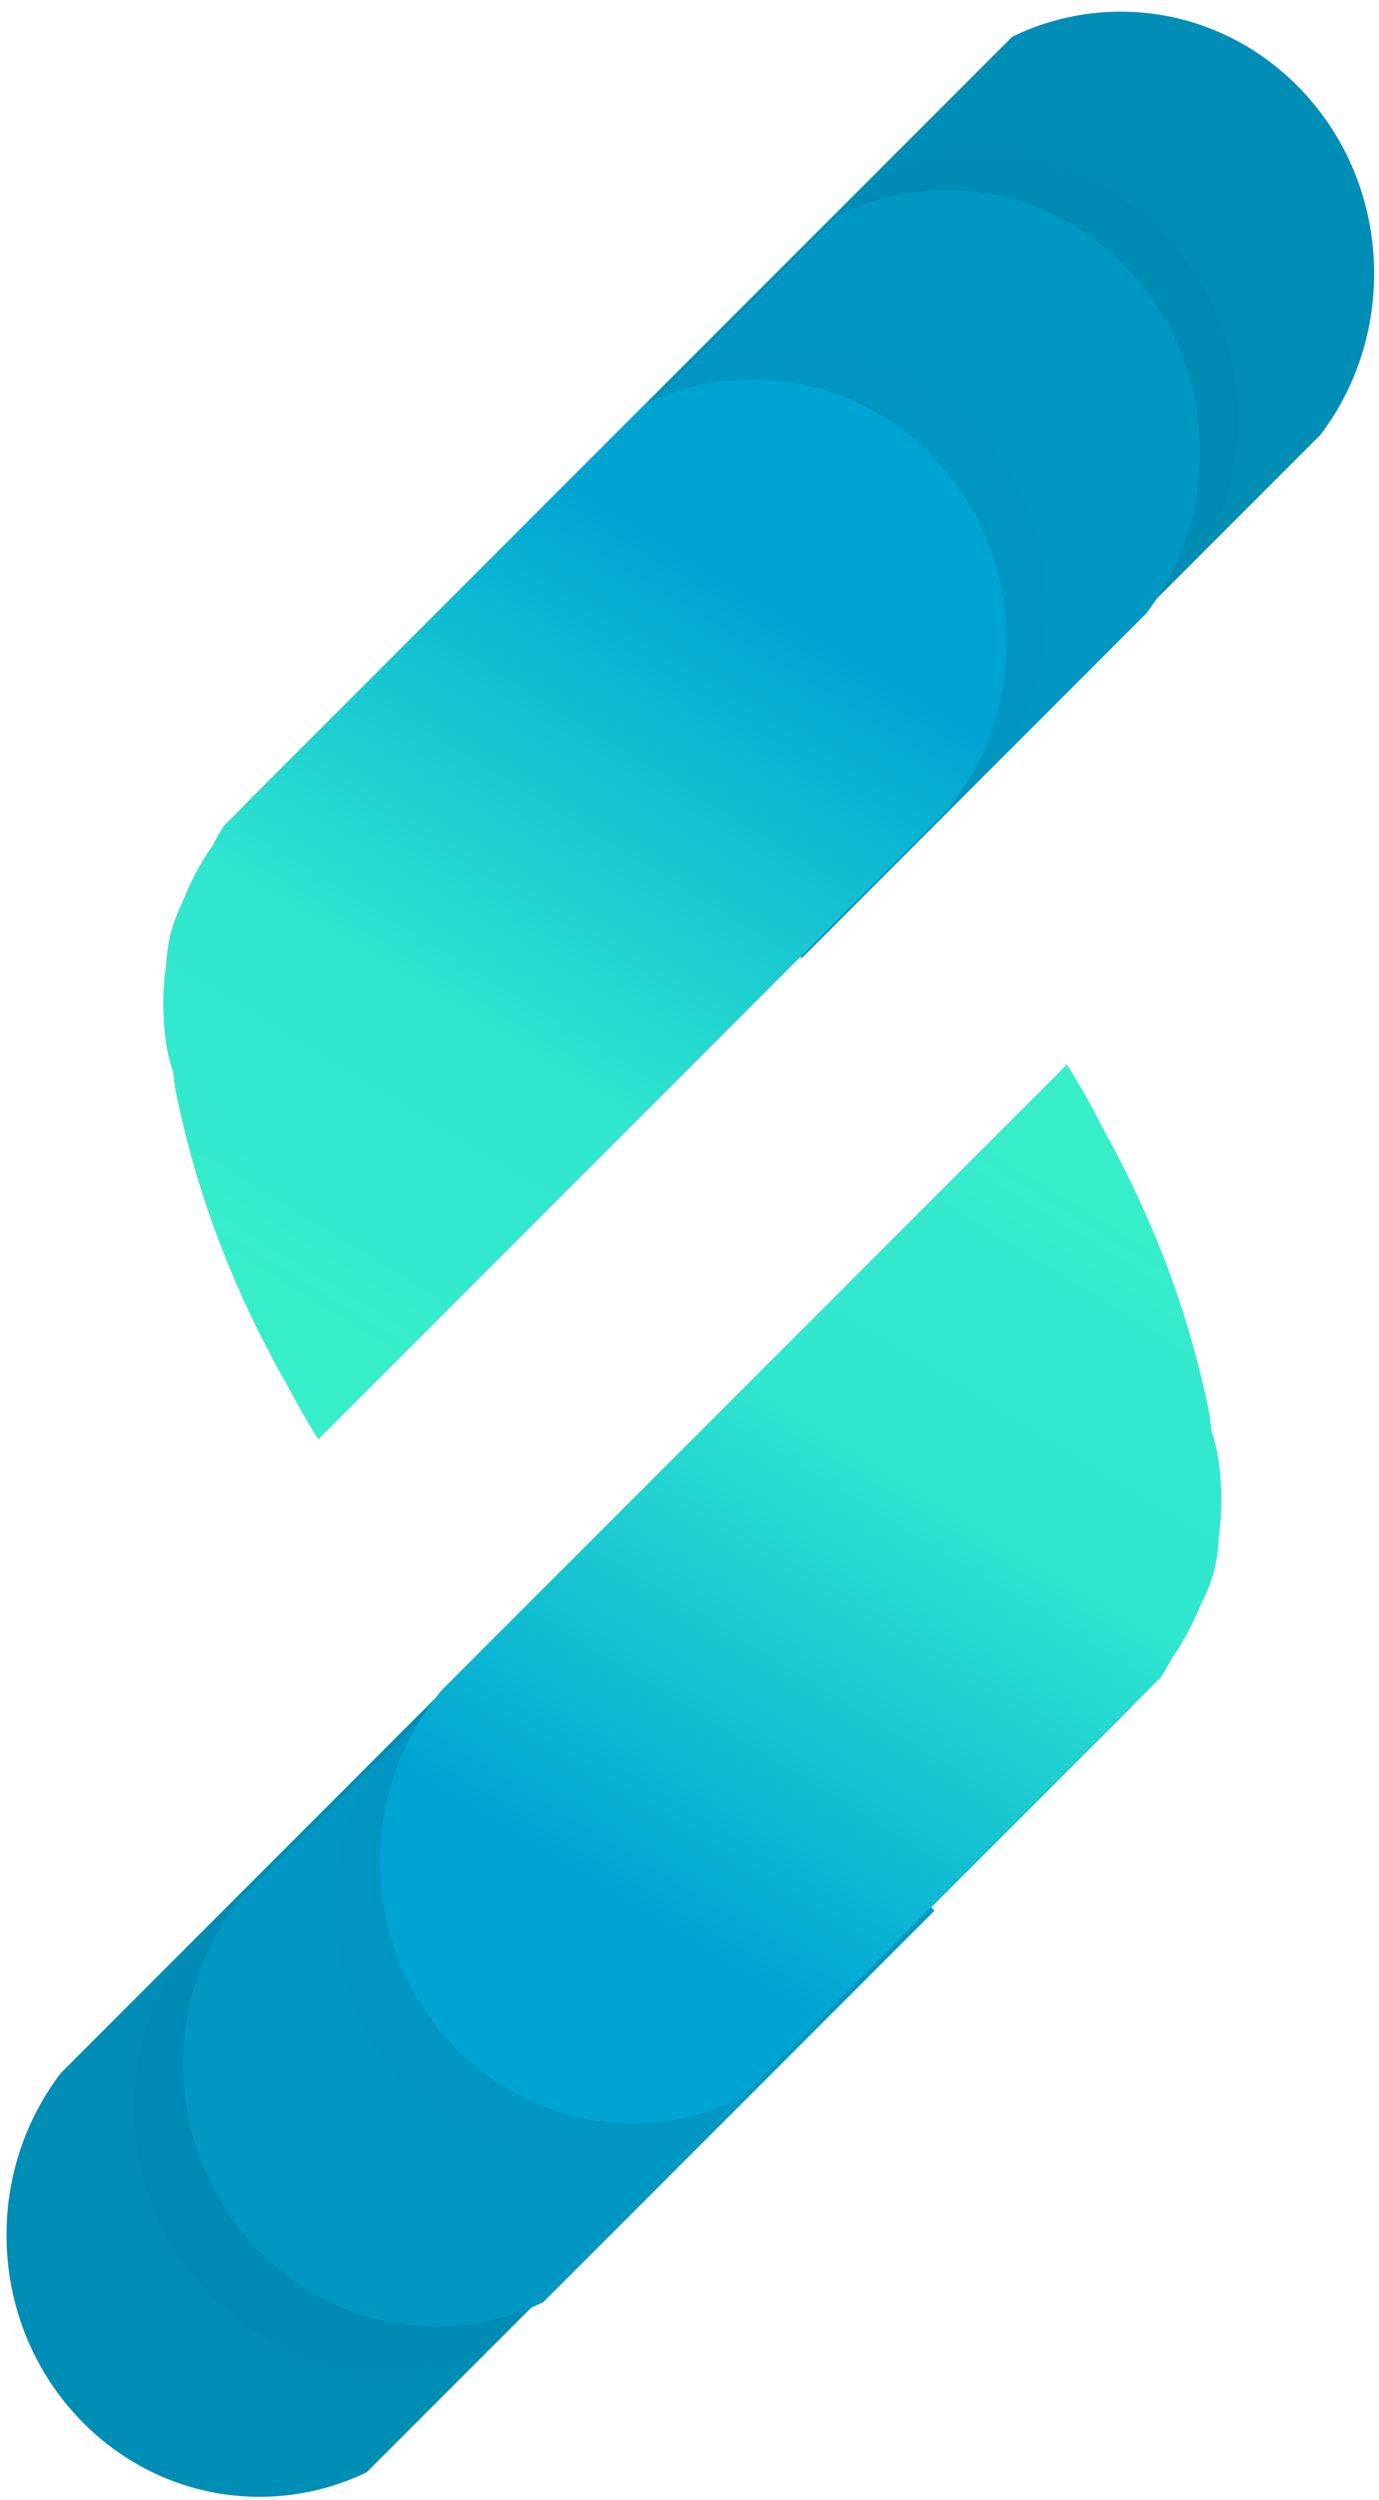 <svg xmlns="http://www.w3.org/2000/svg" width="85" height="154" viewBox="0 0 85 154">
  <defs>
    <filter id="se-symbol-a" width="133.7%" height="132.5%" x="-16.9%" y="-16.2%" filterUnits="objectBoundingBox">
      <feGaussianBlur in="SourceGraphic" stdDeviation="2"/>
    </filter>
    <filter id="se-symbol-b" width="133.7%" height="132.5%" x="-16.9%" y="-16.2%" filterUnits="objectBoundingBox">
      <feGaussianBlur in="SourceGraphic" stdDeviation="2"/>
    </filter>
    <linearGradient id="se-symbol-c" x1="13.148%" x2="63.826%" y1="67.268%" y2="-4.746%">
      <stop offset="0%" stop-color="#00A4D3"/>
      <stop offset="61.25%" stop-color="#2FE6CF"/>
      <stop offset="75.206%" stop-color="#32E8CE"/>
      <stop offset="86.841%" stop-color="#32E9CE"/>
      <stop offset="94.55%" stop-color="#35ECCC"/>
      <stop offset="100%" stop-color="#37EECB"/>
    </linearGradient>
    <filter id="se-symbol-d" width="133.8%" height="132.6%" x="-16.9%" y="-16.3%" filterUnits="objectBoundingBox">
      <feGaussianBlur in="SourceGraphic" stdDeviation="2"/>
    </filter>
    <filter id="se-symbol-e" width="133.8%" height="132.6%" x="-16.9%" y="-16.3%" filterUnits="objectBoundingBox">
      <feGaussianBlur in="SourceGraphic" stdDeviation="2"/>
    </filter>
  </defs>
  <g fill="none" fill-rule="evenodd" transform="rotate(-7 70.525 132.724)">
    <path fill="#008DB6" d="M68.426,108.568 C70.848,106.098 72.517,102.805 72.977,99.058 C74.062,90.223 68.011,82.209 59.462,81.159 C57.117,80.872 54.828,81.137 52.718,81.857 L0.194,122.893 L19.107,147.101 L68.426,108.568 Z" transform="rotate(180 36.649 114.073)"/>
    <path fill="#01246F" d="M39.874,131.044 C42.314,128.564 43.996,125.253 44.458,121.484 C45.547,112.621 39.479,104.583 30.906,103.53 C28.563,103.243 26.275,103.507 24.165,104.223 L15.981,110.617 C15.973,110.629 15.965,110.641 15.957,110.653 L8.989,116.372 L13.443,121.998 C14.253,127.861 18.159,132.827 23.59,134.814 L27.969,140.345 L33.429,136.079 L36.192,133.837 C36.324,133.764 36.456,133.69 36.586,133.613 L39.874,131.044 Z" filter="url(#se-symbol-a)" opacity=".139" style="mix-blend-mode:multiply" transform="rotate(180 26.787 121.88)"/>
    <path fill="#0098C3" d="M54.791,119.615 C57.246,117.132 58.939,113.81 59.404,110.026 C60.492,101.167 54.431,93.132 45.866,92.081 C43.538,91.795 41.264,92.054 39.165,92.762 L12.293,113.757 L31.244,138.012 L54.791,119.615 Z" transform="rotate(180 35.912 114.99)"/>
    <path fill="#01246F" d="M53.631,120.108 C56.071,117.628 57.753,114.317 58.216,110.548 C59.304,101.685 53.236,93.647 44.664,92.594 C42.32,92.306 40.032,92.57 37.922,93.287 L29.738,99.681 C29.73,99.693 29.722,99.705 29.715,99.717 L22.746,105.436 L27.2,111.062 C28.011,116.925 31.917,121.89 37.347,123.878 L41.726,129.409 L47.187,125.143 L49.949,122.901 C50.082,122.828 50.213,122.753 50.343,122.677 L53.631,120.108 Z" filter="url(#se-symbol-b)" opacity=".139" style="mix-blend-mode:multiply" transform="rotate(180 40.544 110.944)"/>
    <path fill="url(#se-symbol-c)" d="M31.071,99.013 C28.36,101.534 26.476,105.033 25.982,109.053 C24.897,117.895 30.944,125.913 39.489,126.962 C40.555,127.093 41.61,127.109 42.641,127.02 C43.833,126.925 44.995,126.689 46.109,126.328 L58.585,116.58 L61.867,114.016 L66.183,110.644 L75.149,103.639 C75.419,103.306 75.677,102.961 75.921,102.605 C76.782,101.641 77.536,100.578 78.165,99.436 C78.941,98.293 79.442,97.218 79.736,95.49 C80.099,94.097 80.293,92.634 80.293,91.126 C80.293,90.431 80.224,89.742 80.086,89.061 C80.085,88.692 80.082,88.308 80.078,87.907 C79.497,80.478 77.638,74.428 75.67,69.577 C75.177,68.204 74.615,66.84 73.985,65.485 L31.071,99.013 Z"/>
    <g transform="rotate(180 49.477 41.472)">
      <path fill="#008DB6" d="M68.533,42.881 C70.929,40.415 72.578,37.142 73.035,33.421 C74.121,24.577 68.058,16.555 59.492,15.503 C57.12,15.212 54.804,15.486 52.673,16.222 L0.114,57.286 L19.059,81.534 L68.533,42.881 Z" transform="rotate(180 36.637 48.461)"/>
      <path fill="#01246F" d="M40.491,64.327 C42.887,61.861 44.537,58.588 44.994,54.867 C46.079,46.023 40.016,38.001 31.45,36.949 C29.078,36.658 26.762,36.932 24.631,37.668 L16.576,43.961 C16.551,44 16.525,44.039 16.499,44.079 L9.566,49.768 L14.005,55.375 C14.814,61.218 18.709,66.169 24.126,68.158 L28.506,73.691 L33.894,69.482 L36.672,67.227 C36.8,67.157 36.928,67.086 37.054,67.013 L40.491,64.327 Z" filter="url(#se-symbol-d)" opacity=".139" style="mix-blend-mode:multiply" transform="rotate(180 27.342 55.263)"/>
      <path fill="#0098C3" d="M54.721,53.436 C57.117,50.97 58.766,47.696 59.223,43.975 C60.309,35.131 54.246,27.109 45.68,26.057 C43.307,25.766 40.992,26.04 38.861,26.776 L12.102,47.683 L31.047,71.931 L54.721,53.436 Z" transform="rotate(180 35.726 48.937)"/>
      <path fill="#01246F" d="M53.562,54.197 C55.958,51.731 57.608,48.457 58.065,44.736 C59.15,35.892 53.087,27.87 44.521,26.819 C42.149,26.527 39.833,26.801 37.702,27.538 L29.647,33.831 C29.622,33.87 29.596,33.909 29.57,33.948 L22.637,39.637 L27.076,45.244 C27.885,51.088 31.78,56.039 37.197,58.027 L41.577,63.56 L46.965,59.351 L49.743,57.096 C49.871,57.027 49.999,56.955 50.125,56.882 L53.562,54.197 Z" filter="url(#se-symbol-e)" opacity=".139" style="mix-blend-mode:multiply" transform="rotate(180 40.414 45.132)"/>
      <path fill="url(#se-symbol-c)" d="M30.393,33.907 C27.779,36.414 25.969,39.842 25.487,43.769 C24.401,52.613 30.465,60.635 39.03,61.686 C40.1,61.818 41.158,61.834 42.193,61.745 C43.432,61.646 44.639,61.397 45.793,61.012 L58.188,51.328 L61.477,48.758 L65.804,45.377 L74.751,38.387 C75.036,38.038 75.307,37.676 75.563,37.302 C76.471,36.283 77.261,35.154 77.909,33.939 C78.576,32.922 79.025,31.924 79.308,30.434 C79.711,28.971 79.926,27.431 79.926,25.84 C79.926,25.126 79.854,24.419 79.708,23.72 C79.708,23.361 79.705,22.987 79.702,22.599 C79.1,14.815 77.094,8.544 75.029,3.58 C74.595,2.435 74.114,1.295 73.585,0.162 L30.393,33.907 Z"/>
    </g>
  </g>
</svg>

